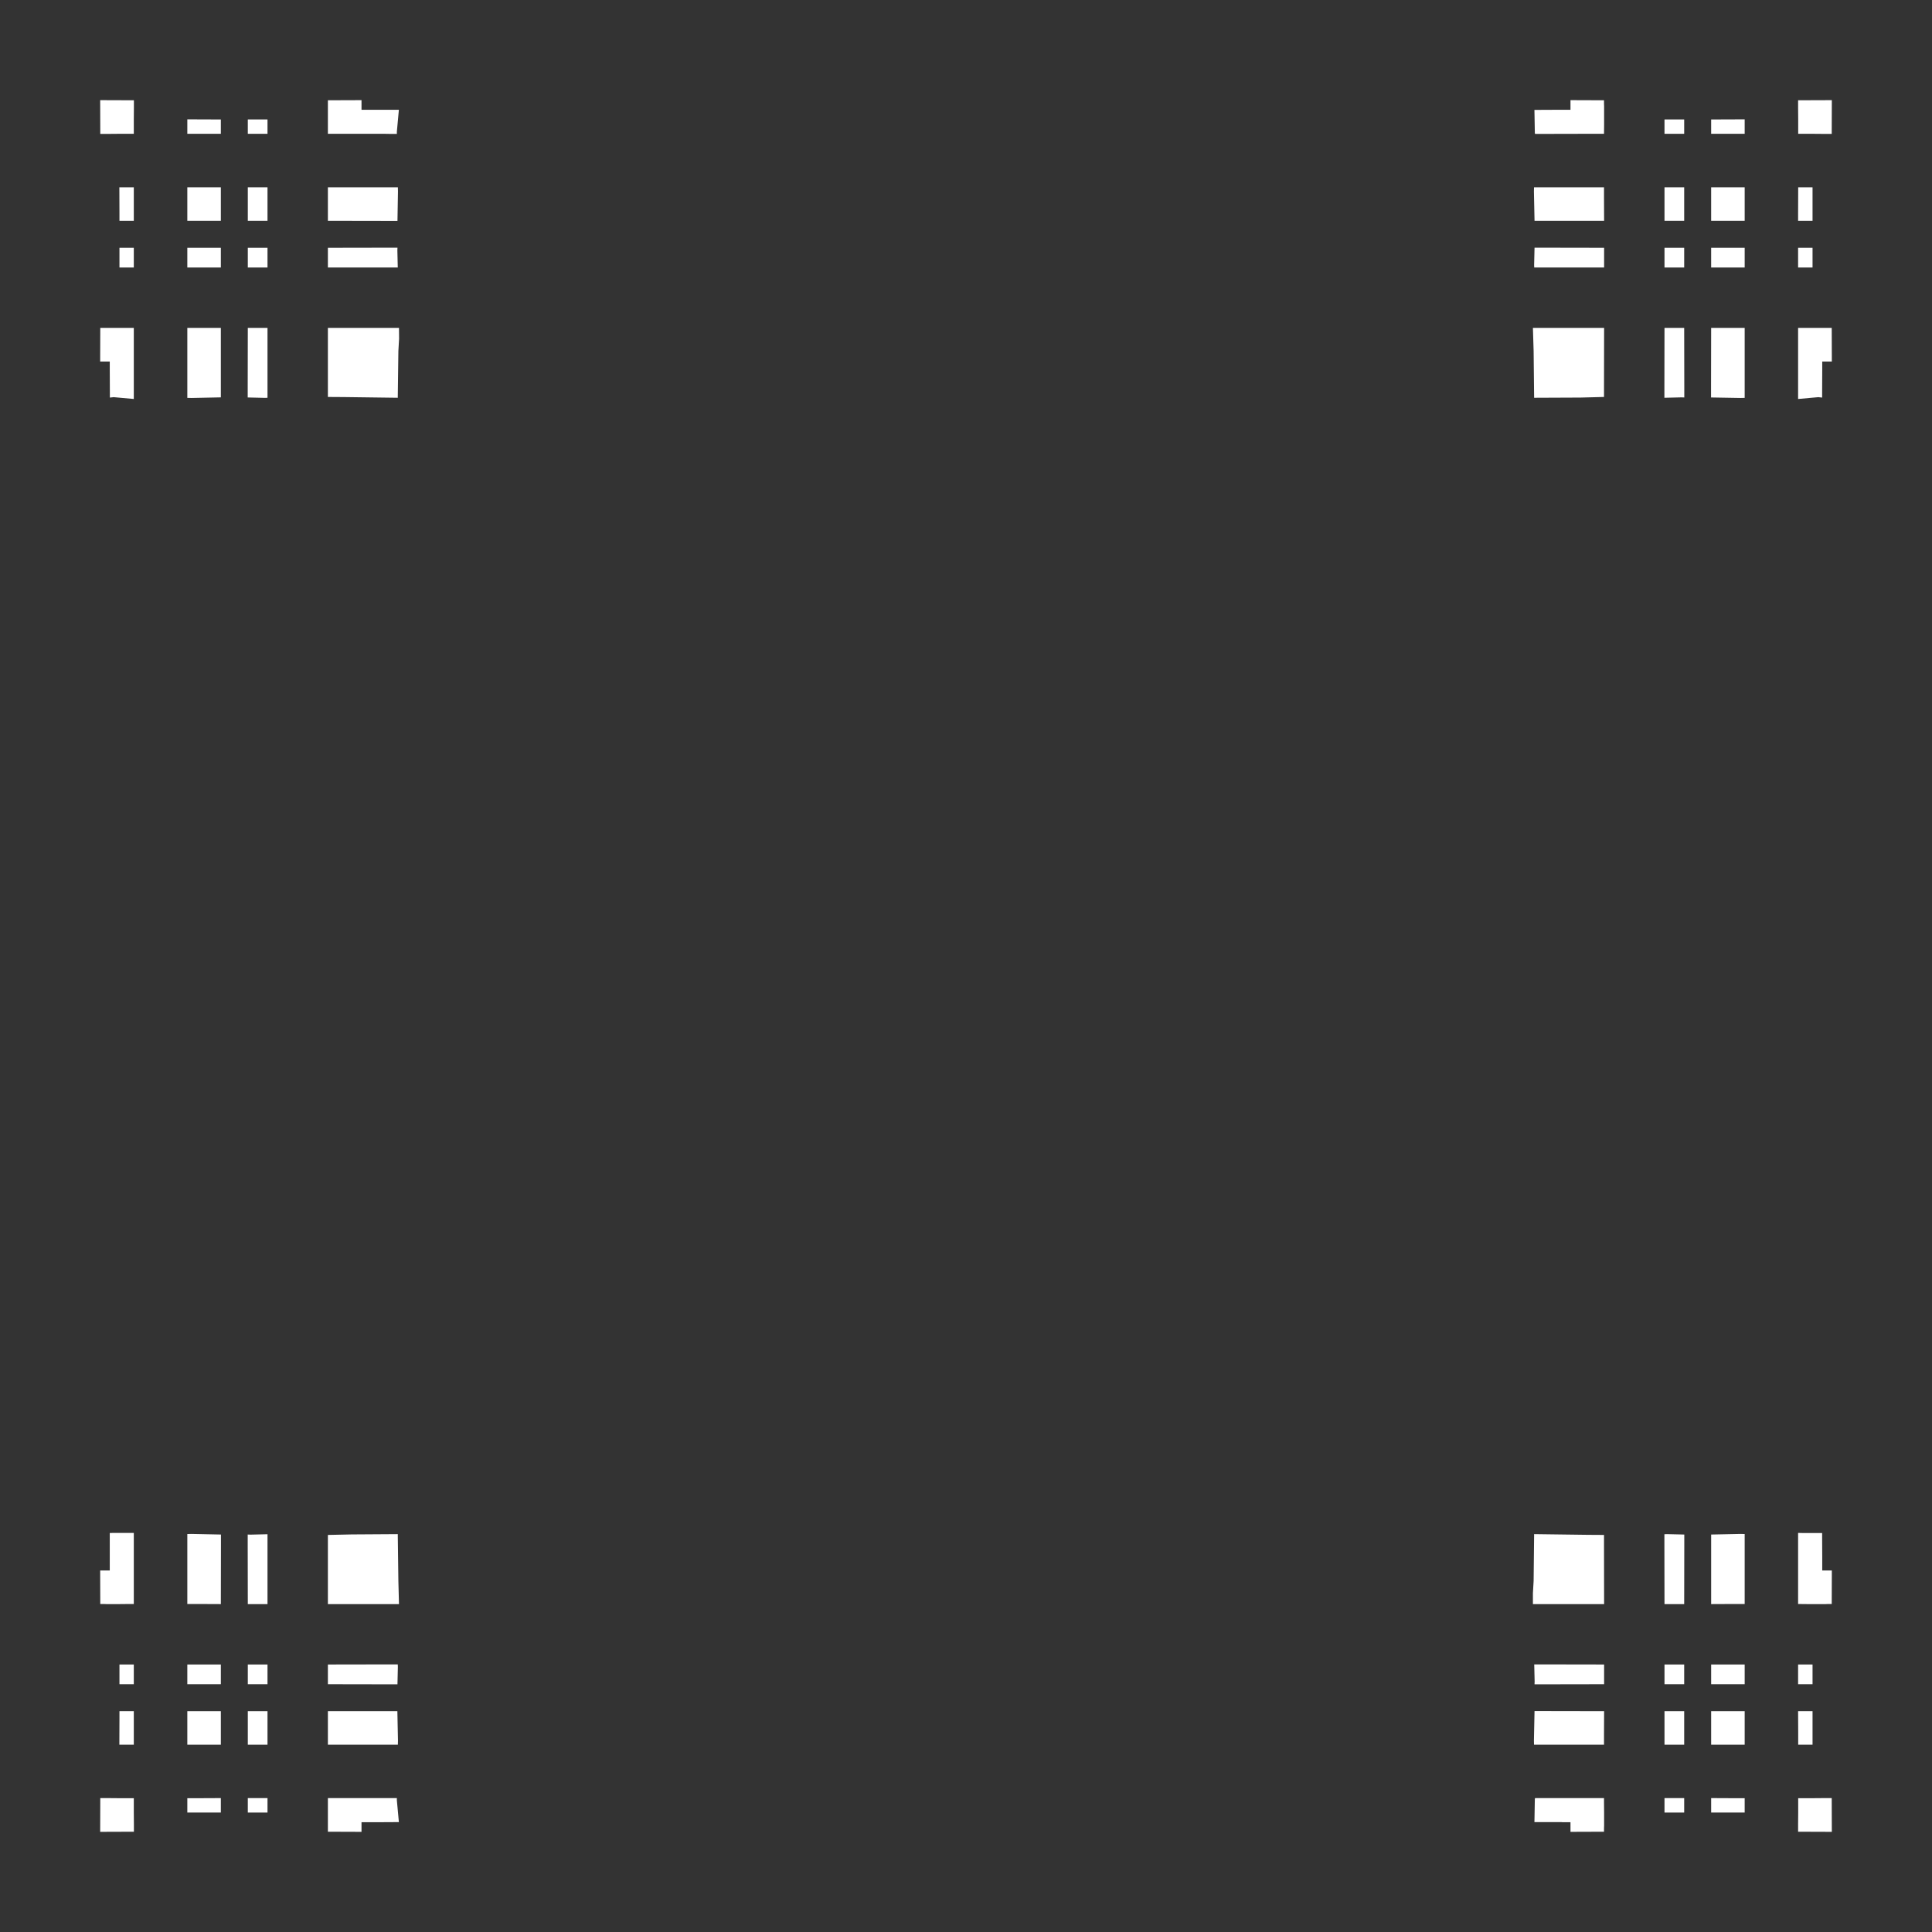 <svg width="19.132" height="19.132">
<rect width="100%" height="100%" fill="#333333" stroke="none"/>
<polygon type="contour" points="1.039,0.992 1.326,0.993 1.326,1.003 1.326,1.014 1.326,1.014 1.326,1.023 1.326,1.026 1.326,1.051 1.326,1.065 1.325,1.182 1.325,1.325 1.182,1.325 1.065,1.326 1.051,1.326 1.026,1.326 1.023,1.326 1.014,1.326 1.003,1.326 1.003,1.326 0.993,1.326 0.993,1.303 0.992,1.003 0.992,0.992 1.039,0.992" style="fill: white" /><polygon type="contour" points="3.58,1.007 3.58,1.014 3.58,1.087 3.679,1.087 3.719,1.087 3.902,1.087 3.95,1.087 3.93,1.304 3.93,1.326 3.869,1.326 3.807,1.325 3.247,1.325 3.247,1.278 3.247,1.183 3.247,1.068 3.247,1.052 3.247,1.027 3.247,1.023 3.247,1.015 3.247,1.014 3.247,1.003 3.247,1.003 3.247,0.993 3.536,0.992 3.58,0.992" style="fill: white" /><polygon type="contour" points="2.649,1.226 2.649,1.325 2.59,1.325 2.454,1.325 2.454,1.303 2.454,1.183 2.6,1.183 2.649,1.183" style="fill: white" /><polygon type="contour" points="2.12,1.183 2.187,1.183 2.187,1.211 2.187,1.325 1.975,1.325 1.855,1.325 1.855,1.182" style="fill: white" /><polygon type="contour" points="2.187,2.489 2.187,2.649 2.12,2.649 1.855,2.649 1.855,2.59 1.855,2.454 2.12,2.454 2.187,2.454" style="fill: white" /><polygon type="contour" points="2.489,2.454 2.649,2.454 2.649,2.489 2.649,2.649 2.595,2.649 2.454,2.649 2.454,2.617 2.454,2.454" style="fill: white" /><polygon type="contour" points="2.649,2.12 2.649,2.187 2.617,2.187 2.454,2.187 2.454,2.12 2.454,1.855 2.493,1.855 2.649,1.855" style="fill: white" /><polygon type="contour" points="2.187,1.855 2.187,2.12 2.187,2.187 2.12,2.187 1.855,2.187 1.855,2.12 1.855,1.855 1.975,1.855" style="fill: white" /><polygon type="contour" points="1.325,1.975 1.325,2.187 1.303,2.187 1.183,2.187 1.183,2.12 1.182,1.855 1.325,1.855" style="fill: white" /><polygon type="contour" points="1.211,2.454 1.325,2.454 1.325,2.493 1.325,2.649 1.286,2.649 1.183,2.649 1.183,2.489 1.183,2.454" style="fill: white" /><polygon type="contour" points="1.325,3.247 1.325,3.794 1.325,3.951 1.126,3.933 1.088,3.937 1.088,3.878 1.087,3.667 1.087,3.657 1.087,3.58 1.014,3.58 1.007,3.58 1.006,3.58 0.992,3.58 0.992,3.536 0.993,3.247 1.003,3.247 1.015,3.247 1.023,3.247 1.027,3.247 1.052,3.247 1.068,3.247 1.183,3.247 1.234,3.247" style="fill: white" /><polygon type="contour" points="2.187,3.387 2.187,3.935 1.896,3.941 1.855,3.94 1.855,3.811 1.855,3.247 1.966,3.247 2.187,3.247" style="fill: white" /><polygon type="contour" points="2.649,3.819 2.649,3.939 2.625,3.94 2.453,3.936 2.453,3.814 2.454,3.247 2.595,3.247 2.649,3.247" style="fill: white" /><polygon type="contour" points="3.836,3.247 3.951,3.247 3.952,3.354 3.945,3.476 3.939,3.939 3.407,3.932 3.247,3.931 3.247,3.824 3.247,3.247" style="fill: white" /><polygon type="contour" points="3.935,2.481 3.939,2.649 3.819,2.649 3.247,2.649 3.247,2.595 3.247,2.454 3.814,2.453 3.936,2.453" style="fill: white" /><polygon type="contour" points="3.941,1.896 3.936,2.188 3.814,2.188 3.247,2.187 3.247,1.966 3.247,1.855 3.811,1.855 3.94,1.855" style="fill: white" /><polygon type="contour" points="18.14,0.992 18.14,1.003 18.139,1.303 18.139,1.326 18.128,1.326 18.118,1.326 18.117,1.326 18.109,1.326 18.105,1.326 18.081,1.326 18.067,1.326 17.949,1.325 17.807,1.325 17.807,1.182 17.806,1.065 17.806,1.051 17.806,1.026 17.806,1.023 17.806,1.014 17.806,1.003 17.806,1.003 17.806,0.993 18.093,0.992 18.093,0.992" style="fill: white" /><polygon type="contour" points="15.318,2.453 15.885,2.454 15.885,2.489 15.885,2.649 15.313,2.649 15.193,2.649 15.192,2.625 15.196,2.453" style="fill: white" /><polygon type="contour" points="15.884,1.855 15.884,1.966 15.885,2.187 15.744,2.187 15.196,2.187 15.19,1.896 15.191,1.855 15.321,1.855" style="fill: white" /><polygon type="contour" points="15.884,0.993 15.884,1.003 15.884,1.015 15.884,1.023 15.884,1.027 15.885,1.052 15.885,1.068 15.885,1.183 15.885,1.234 15.884,1.325 15.717,1.325 15.263,1.326 15.201,1.326 15.199,1.316 15.195,1.088 15.254,1.088 15.464,1.087 15.474,1.087 15.552,1.087 15.552,1.014 15.552,1.007 15.552,1.006 15.552,0.992 15.595,0.992" style="fill: white" /><polygon type="contour" points="16.593,1.183 16.678,1.183 16.678,1.211 16.678,1.325 16.639,1.325 16.483,1.325 16.483,1.286 16.483,1.183" style="fill: white" /><polygon type="contour" points="17.277,1.325 17.157,1.325 16.945,1.325 16.945,1.303 16.945,1.183 17.012,1.183 17.277,1.182" style="fill: white" /><polygon type="contour" points="18.064,3.247 18.079,3.247 18.105,3.247 18.109,3.247 18.117,3.247 18.118,3.247 18.128,3.247 18.129,3.247 18.139,3.247 18.14,3.536 18.14,3.58 18.125,3.58 18.117,3.58 18.045,3.58 18.045,3.657 18.045,3.667 18.044,3.878 18.044,3.937 18.006,3.933 17.806,3.951 17.806,3.247 17.854,3.247 17.949,3.247" style="fill: white" /><polygon type="contour" points="17.949,2.6 17.949,2.649 17.906,2.649 17.806,2.649 17.806,2.59 17.806,2.454 17.829,2.454 17.949,2.454" style="fill: white" /><polygon type="contour" points="17.949,2.12 17.949,2.187 17.92,2.187 17.806,2.187 17.806,2.12 17.807,1.855 17.949,1.855" style="fill: white" /><polygon type="contour" points="17.277,2.086 17.277,2.12 17.277,2.187 17.012,2.187 16.945,2.187 16.945,2.12 16.945,1.855 17.012,1.855 17.277,1.855" style="fill: white" /><polygon type="contour" points="16.678,1.855 16.678,2.12 16.678,2.187 16.643,2.187 16.483,2.187 16.483,2.12 16.483,1.855 16.542,1.855" style="fill: white" /><polygon type="contour" points="16.678,2.489 16.678,2.649 16.643,2.649 16.483,2.649 16.483,2.595 16.483,2.454 16.514,2.454 16.678,2.454" style="fill: white" /><polygon type="contour" points="17.012,2.454 17.277,2.454 17.277,2.493 17.277,2.649 17.012,2.649 16.945,2.649 16.945,2.617 16.945,2.454" style="fill: white" /><polygon type="contour" points="17.166,3.247 17.277,3.247 17.277,3.811 17.277,3.94 17.236,3.941 16.944,3.936 16.944,3.814 16.945,3.247" style="fill: white" /><polygon type="contour" points="16.678,3.247 16.679,3.814 16.679,3.936 16.65,3.935 16.482,3.939 16.482,3.819 16.483,3.247 16.537,3.247" style="fill: white" /><polygon type="contour" points="15.884,3.824 15.884,3.931 15.652,3.937 15.192,3.939 15.187,3.476 15.18,3.247 15.295,3.247 15.885,3.247" style="fill: white" /><polygon type="contour" points="15.725,15.199 15.884,15.2 15.884,15.308 15.885,15.885 15.295,15.885 15.18,15.885 15.18,15.777 15.187,15.656 15.192,15.192" style="fill: white" /><polygon type="contour" points="17.849,15.181 18.044,15.181 18.044,15.23 18.045,15.412 18.045,15.453 18.045,15.552 18.117,15.552 18.125,15.552 18.125,15.552 18.14,15.552 18.14,15.595 18.139,15.884 18.128,15.884 18.117,15.884 18.109,15.884 18.105,15.884 18.079,15.885 18.064,15.885 17.949,15.885 17.897,15.885 17.806,15.884 17.806,15.304 17.806,15.18" style="fill: white" /><polygon type="contour" points="17.277,15.191 17.277,15.321 17.277,15.884 17.166,15.884 16.945,15.885 16.945,15.744 16.945,15.196 17.236,15.19" style="fill: white" /><polygon type="contour" points="16.679,15.196 16.679,15.318 16.678,15.885 16.537,15.885 16.483,15.885 16.482,15.313 16.482,15.193 16.507,15.192" style="fill: white" /><polygon type="contour" points="16.678,17.829 16.678,17.949 16.531,17.949 16.483,17.949 16.483,17.906 16.483,17.806 16.542,17.806 16.678,17.806" style="fill: white" /><polygon type="contour" points="17.157,17.807 17.277,17.807 17.277,17.898 17.277,17.949 17.012,17.949 16.945,17.949 16.945,17.92 16.945,17.806" style="fill: white" /><polygon type="contour" points="18.139,17.806 18.139,17.829 18.14,18.129 18.14,18.14 18.093,18.14 18.093,18.14 17.806,18.139 17.806,18.128 17.806,18.118 17.806,18.117 17.806,18.109 17.806,18.105 17.806,18.081 17.806,18.067 17.807,17.949 17.807,17.904 17.807,17.807 17.949,17.807 18.067,17.806 18.081,17.806 18.105,17.806 18.109,17.806 18.117,17.806 18.128,17.806 18.129,17.806" style="fill: white" /><polygon type="contour" points="17.949,17.012 17.949,17.277 17.807,17.277 17.807,17.157 17.806,16.945 17.829,16.945 17.949,16.945" style="fill: white" /><polygon type="contour" points="17.846,16.483 17.949,16.483 17.949,16.643 17.949,16.678 17.92,16.678 17.806,16.678 17.806,16.639 17.806,16.483" style="fill: white" /><polygon type="contour" points="17.277,16.542 17.277,16.678 17.012,16.678 16.945,16.678 16.945,16.643 16.945,16.483 17.012,16.483 17.277,16.483" style="fill: white" /><polygon type="contour" points="17.012,16.945 17.277,16.945 17.277,17.012 17.277,17.277 17.157,17.277 16.945,17.277 16.945,17.012 16.945,16.945" style="fill: white" /><polygon type="contour" points="16.678,16.483 16.678,16.514 16.678,16.678 16.643,16.678 16.483,16.678 16.483,16.643 16.483,16.483 16.537,16.483" style="fill: white" /><polygon type="contour" points="16.514,16.945 16.678,16.945 16.678,17.012 16.678,17.277 16.639,17.277 16.483,17.277 16.483,17.012 16.483,16.945" style="fill: white" /><polygon type="contour" points="15.885,16.483 15.885,16.537 15.885,16.678 15.318,16.679 15.196,16.679 15.197,16.65 15.193,16.482 15.313,16.482" style="fill: white" /><polygon type="contour" points="15.885,16.945 15.884,17.166 15.884,17.277 15.321,17.277 15.191,17.277 15.19,17.236 15.196,16.944 15.318,16.944" style="fill: white" /><polygon type="contour" points="15.325,17.806 15.884,17.806 15.884,17.854 15.885,17.949 15.885,18.064 15.885,18.079 15.884,18.105 15.884,18.109 15.884,18.117 15.884,18.118 15.884,18.128 15.884,18.129 15.884,18.139 15.595,18.14 15.552,18.14 15.552,18.125 15.552,18.117 15.552,18.045 15.474,18.045 15.464,18.044 15.254,18.044 15.195,18.044 15.199,17.816 15.201,17.806 15.263,17.806" style="fill: white" /><polygon type="contour" points="3.93,17.828 3.95,18.044 3.901,18.044 3.719,18.045 3.679,18.045 3.58,18.045 3.58,18.117 3.58,18.125 3.58,18.125 3.58,18.14 3.536,18.14 3.247,18.139 3.247,18.128 3.247,18.117 3.247,18.109 3.247,18.105 3.247,18.079 3.247,18.064 3.247,17.949 3.247,17.897 3.247,17.806 3.807,17.806 3.869,17.806 3.93,17.806" style="fill: white" /><polygon type="contour" points="1.325,15.304 1.325,15.884 1.278,15.884 1.183,15.885 1.068,15.885 1.052,15.885 1.027,15.884 1.023,15.884 1.015,15.884 1.014,15.884 1.003,15.884 1.003,15.884 0.993,15.884 0.992,15.595 0.992,15.552 1.007,15.552 1.014,15.552 1.087,15.552 1.087,15.453 1.087,15.412 1.087,15.23 1.087,15.181 1.123,15.18 1.325,15.18" style="fill: white" /><polygon type="contour" points="2.188,15.196 2.188,15.318 2.187,15.885 1.966,15.884 1.855,15.884 1.855,15.321 1.855,15.191 1.896,15.19" style="fill: white" /><polygon type="contour" points="2.649,15.313 2.649,15.885 2.595,15.885 2.454,15.885 2.453,15.318 2.453,15.196 2.481,15.197 2.649,15.193" style="fill: white" /><polygon type="contour" points="3.945,15.656 3.951,15.885 3.836,15.885 3.247,15.885 3.247,15.308 3.247,15.2 3.48,15.195 3.939,15.192" style="fill: white" /><polygon type="contour" points="3.94,16.507 3.936,16.679 3.814,16.679 3.247,16.678 3.247,16.643 3.247,16.483 3.819,16.482 3.939,16.482" style="fill: white" /><polygon type="contour" points="3.387,16.945 3.935,16.945 3.941,17.236 3.94,17.277 3.811,17.277 3.247,17.277 3.247,17.166 3.247,16.945" style="fill: white" /><polygon type="contour" points="2.649,17.806 2.649,17.846 2.649,17.949 2.489,17.949 2.454,17.949 2.454,17.92 2.454,17.806 2.493,17.806" style="fill: white" /><polygon type="contour" points="2.187,17.829 2.187,17.949 2.12,17.949 1.855,17.949 1.855,17.807 1.975,17.807 2.187,17.806" style="fill: white" /><polygon type="contour" points="2.187,17.012 2.187,17.277 2.12,17.277 1.855,17.277 1.855,17.046 1.855,17.012 1.855,16.945 2.12,16.945 2.187,16.945" style="fill: white" /><polygon type="contour" points="2.649,17.012 2.649,17.277 2.59,17.277 2.454,17.277 2.454,17.012 2.454,16.945 2.489,16.945 2.649,16.945" style="fill: white" /><polygon type="contour" points="2.649,16.537 2.649,16.678 2.617,16.678 2.454,16.678 2.454,16.643 2.454,16.483 2.489,16.483 2.649,16.483" style="fill: white" /><polygon type="contour" points="2.12,16.483 2.187,16.483 2.187,16.514 2.187,16.678 2.12,16.678 1.855,16.678 1.855,16.639 1.855,16.483" style="fill: white" /><polygon type="contour" points="1.325,16.542 1.325,16.678 1.303,16.678 1.183,16.678 1.183,16.531 1.183,16.483 1.226,16.483 1.325,16.483" style="fill: white" /><polygon type="contour" points="1.211,16.945 1.325,16.945 1.325,17.012 1.325,17.277 1.182,17.277 1.183,17.012 1.183,16.945" style="fill: white" /><polygon type="contour" points="1.003,17.806 1.014,17.806 1.014,17.806 1.023,17.806 1.026,17.806 1.051,17.806 1.065,17.806 1.182,17.807 1.325,17.807 1.325,17.949 1.326,18.067 1.326,18.081 1.326,18.105 1.326,18.109 1.326,18.117 1.326,18.128 1.326,18.129 1.326,18.139 1.039,18.14 1.039,18.14 0.992,18.14 0.992,18.129 0.993,17.829 0.993,17.806" style="fill: white" />
</svg>
